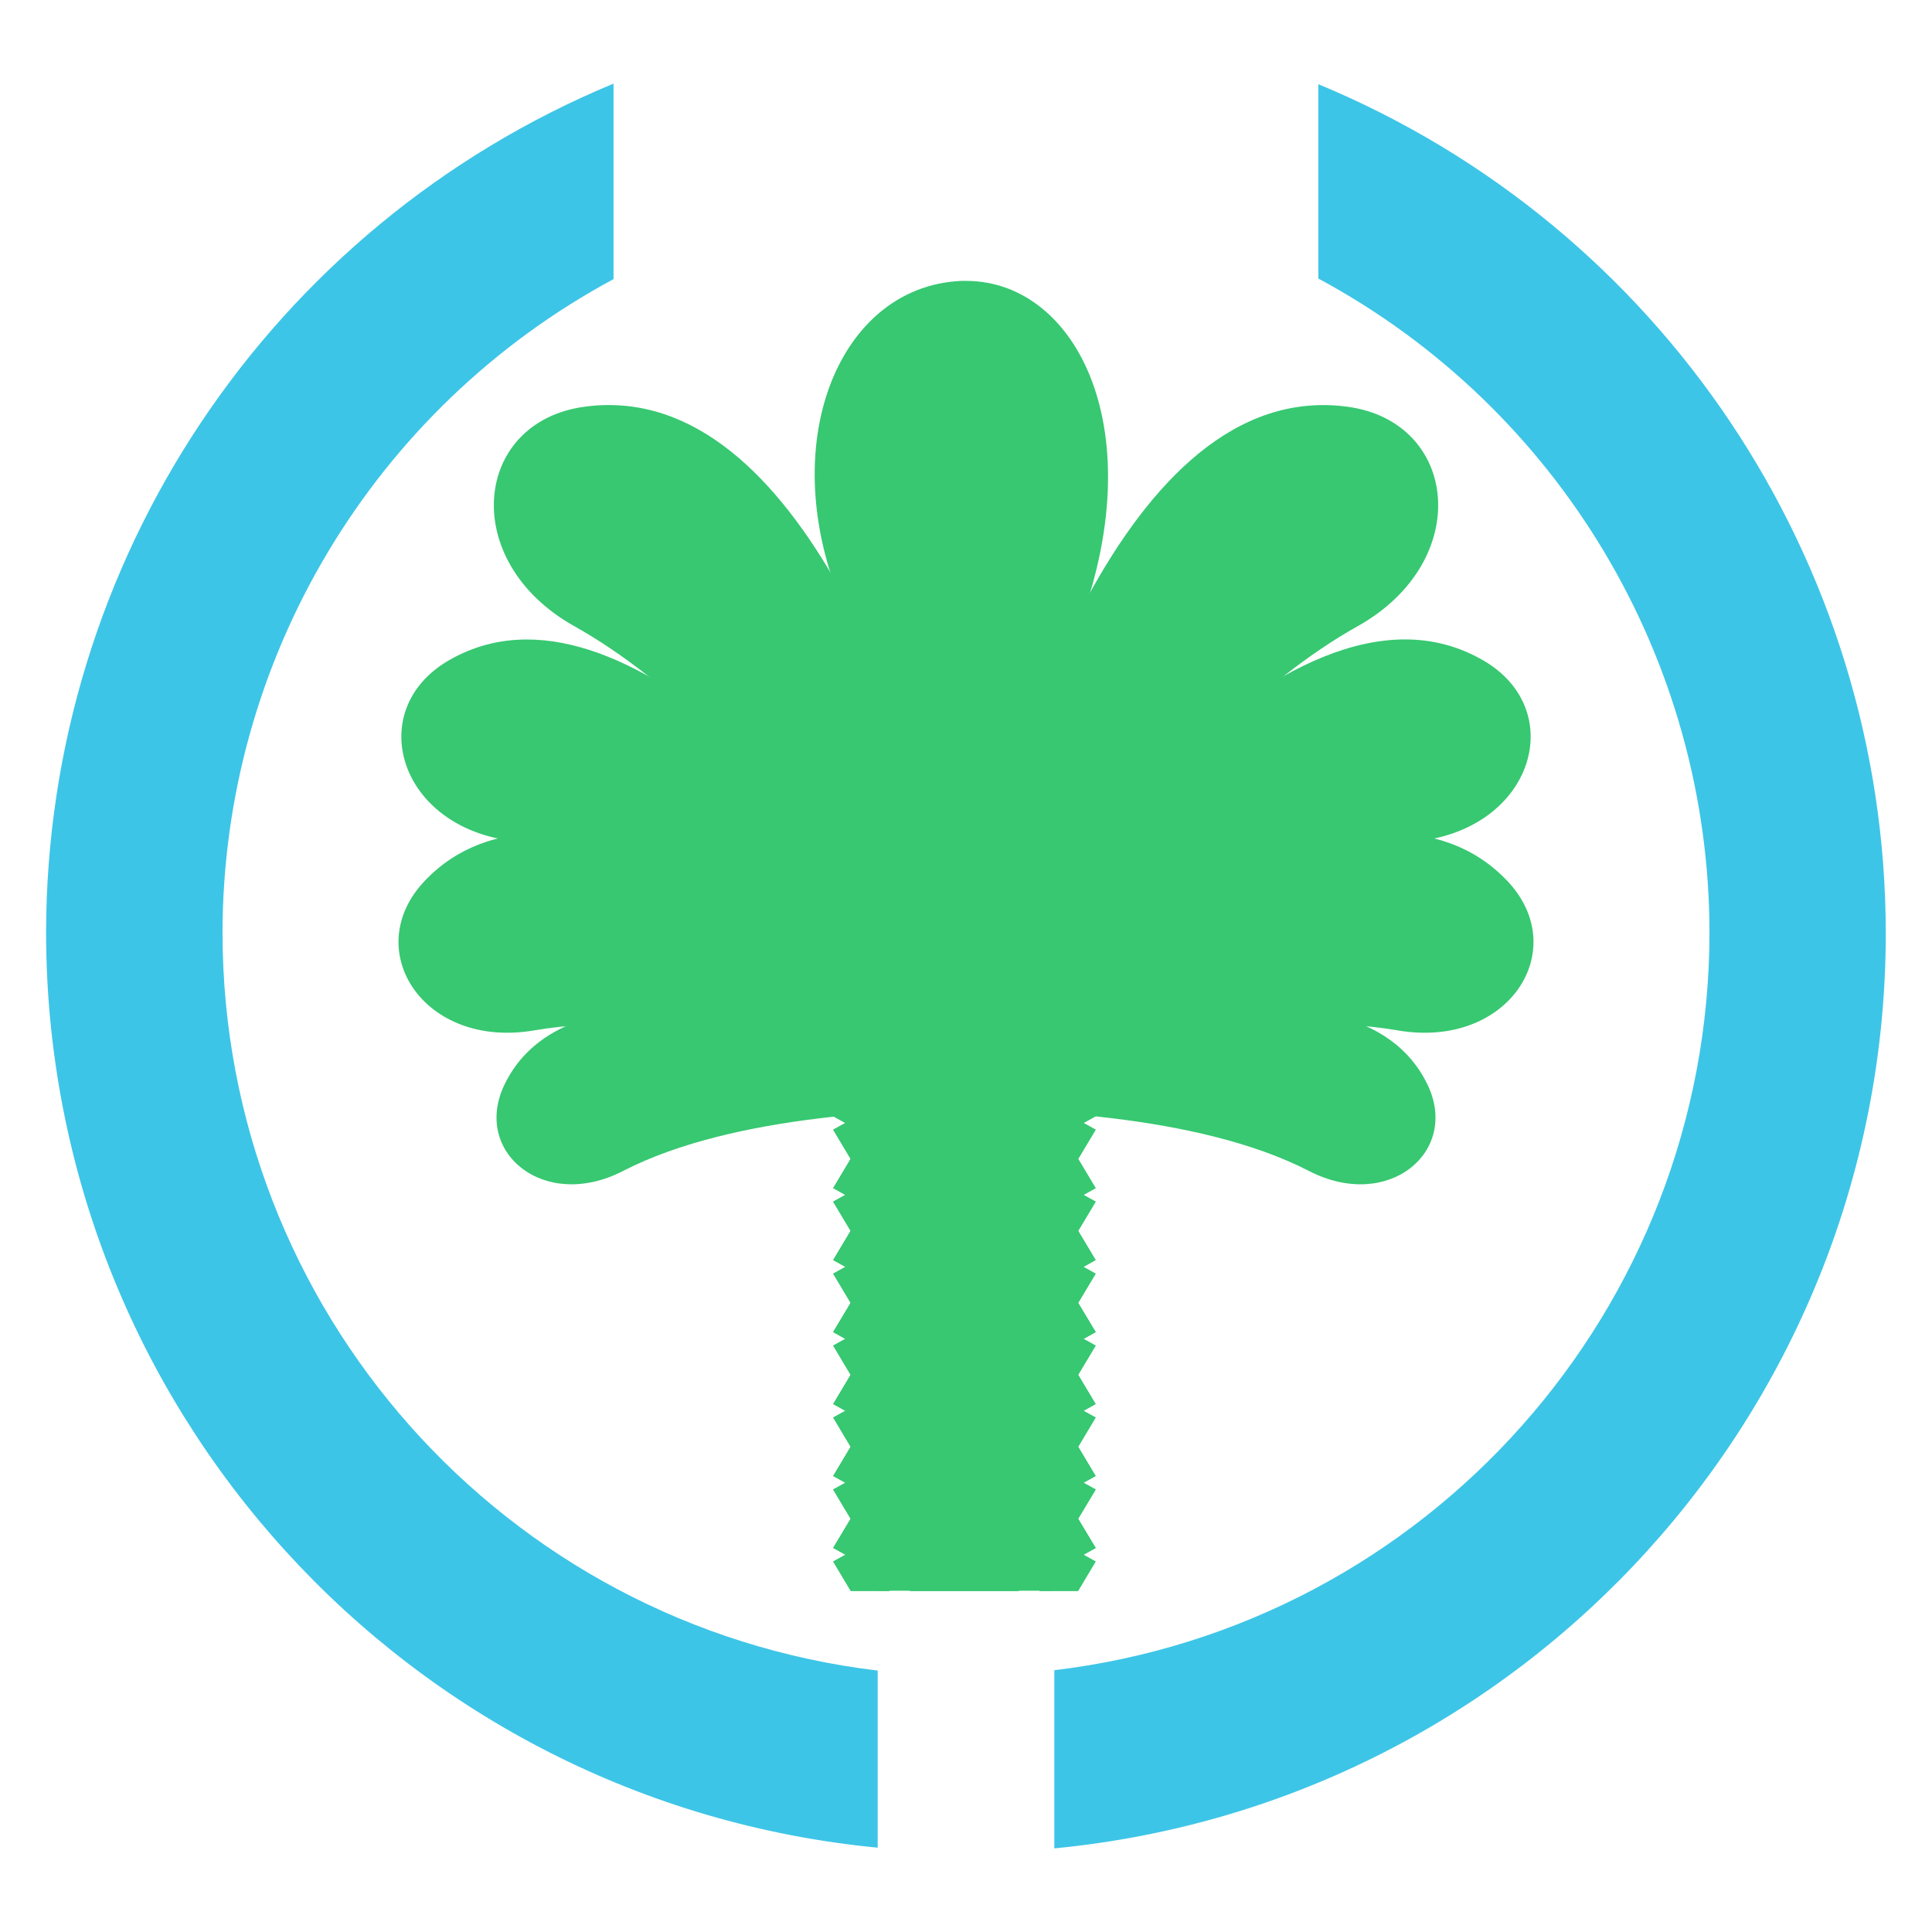 
<svg xmlns="http://www.w3.org/2000/svg" xmlns:xlink="http://www.w3.org/1999/xlink" width="64px" height="64px" viewBox="0 0 64 64" version="1.1">
<defs>
<clipPath id="clip1">
  <path d="M 29 35.375 L 35 35.375 L 35 52.75 L 29 52.75 Z M 29 35.375 "/>
</clipPath>
<clipPath id="clip2">
  <path d="M 27.152 35.434 L 36.586 35.434 L 36.586 52.691 C 36.586 52.691 36.586 52.695 36.586 52.695 L 27.152 52.695 C 27.152 52.695 27.148 52.691 27.148 52.691 L 27.148 35.434 C 27.148 35.434 27.152 35.434 27.152 35.434 Z M 27.152 35.434 "/>
</clipPath>
<clipPath id="clip3">
  <path d="M 27.5 52.125 L 36.375 52.125 L 36.375 52.75 L 27.5 52.75 Z M 27.5 52.125 "/>
</clipPath>
<clipPath id="clip4">
  <path d="M 27.152 35.434 L 36.586 35.434 L 36.586 52.691 C 36.586 52.691 36.586 52.695 36.586 52.695 L 27.152 52.695 C 27.152 52.695 27.148 52.691 27.148 52.691 L 27.148 35.434 C 27.148 35.434 27.152 35.434 27.152 35.434 Z M 27.152 35.434 "/>
</clipPath>
<clipPath id="clip5">
  <path d="M 26.785 35.27 L 36.98 35.27 C 36.984 35.27 36.984 35.277 36.984 35.289 L 36.984 87.164 C 36.984 87.176 36.984 87.184 36.98 87.184 L 26.785 87.184 C 26.785 87.184 26.785 87.176 26.785 87.164 L 26.785 35.289 C 26.785 35.277 26.785 35.27 26.785 35.27 Z M 26.785 35.27 "/>
</clipPath>
<clipPath id="clip6">
  <path d="M 27.5 45 L 36.375 45 L 36.375 50.875 L 27.5 50.875 Z M 27.5 45 "/>
</clipPath>
<clipPath id="clip7">
  <path d="M 27.152 35.434 L 36.586 35.434 L 36.586 52.691 C 36.586 52.691 36.586 52.695 36.586 52.695 L 27.152 52.695 C 27.152 52.695 27.148 52.691 27.148 52.691 L 27.148 35.434 C 27.148 35.434 27.152 35.434 27.152 35.434 Z M 27.152 35.434 "/>
</clipPath>
<clipPath id="clip8">
  <path d="M 26.785 35.27 L 36.98 35.27 C 36.984 35.27 36.984 35.277 36.984 35.289 L 36.984 87.164 C 36.984 87.176 36.984 87.184 36.98 87.184 L 26.785 87.184 C 26.785 87.184 26.785 87.176 26.785 87.164 L 26.785 35.289 C 26.785 35.277 26.785 35.27 26.785 35.27 Z M 26.785 35.27 "/>
</clipPath>
<clipPath id="clip9">
  <path d="M 27.5 49.75 L 36.375 49.75 L 36.375 52.75 L 27.5 52.75 Z M 27.5 49.75 "/>
</clipPath>
<clipPath id="clip10">
  <path d="M 27.152 35.434 L 36.586 35.434 L 36.586 52.691 C 36.586 52.691 36.586 52.695 36.586 52.695 L 27.152 52.695 C 27.152 52.695 27.148 52.691 27.148 52.691 L 27.148 35.434 C 27.148 35.434 27.152 35.434 27.152 35.434 Z M 27.152 35.434 "/>
</clipPath>
<clipPath id="clip11">
  <path d="M 26.785 35.27 L 36.98 35.27 C 36.984 35.27 36.984 35.277 36.984 35.289 L 36.984 87.164 C 36.984 87.176 36.984 87.184 36.98 87.184 L 26.785 87.184 C 26.785 87.184 26.785 87.176 26.785 87.164 L 26.785 35.289 C 26.785 35.277 26.785 35.27 26.785 35.27 Z M 26.785 35.27 "/>
</clipPath>
<clipPath id="clip12">
  <path d="M 27.5 37.75 L 36.375 37.75 L 36.375 43.75 L 27.5 43.75 Z M 27.5 37.75 "/>
</clipPath>
<clipPath id="clip13">
  <path d="M 27.152 35.434 L 36.586 35.434 L 36.586 52.691 C 36.586 52.691 36.586 52.695 36.586 52.695 L 27.152 52.695 C 27.152 52.695 27.148 52.691 27.148 52.691 L 27.148 35.434 C 27.148 35.434 27.152 35.434 27.152 35.434 Z M 27.152 35.434 "/>
</clipPath>
<clipPath id="clip14">
  <path d="M 26.785 35.27 L 36.98 35.27 C 36.984 35.27 36.984 35.277 36.984 35.289 L 36.984 87.164 C 36.984 87.176 36.984 87.184 36.98 87.184 L 26.785 87.184 C 26.785 87.184 26.785 87.176 26.785 87.164 L 26.785 35.289 C 26.785 35.277 26.785 35.27 26.785 35.27 Z M 26.785 35.27 "/>
</clipPath>
<clipPath id="clip15">
  <path d="M 27.5 40.125 L 36.375 40.125 L 36.375 46.125 L 27.5 46.125 Z M 27.5 40.125 "/>
</clipPath>
<clipPath id="clip16">
  <path d="M 27.152 35.434 L 36.586 35.434 L 36.586 52.691 C 36.586 52.691 36.586 52.695 36.586 52.695 L 27.152 52.695 C 27.152 52.695 27.148 52.691 27.148 52.691 L 27.148 35.434 C 27.148 35.434 27.152 35.434 27.152 35.434 Z M 27.152 35.434 "/>
</clipPath>
<clipPath id="clip17">
  <path d="M 26.785 35.27 L 36.98 35.27 C 36.984 35.27 36.984 35.277 36.984 35.289 L 36.984 87.164 C 36.984 87.176 36.984 87.184 36.98 87.184 L 26.785 87.184 C 26.785 87.184 26.785 87.176 26.785 87.164 L 26.785 35.289 C 26.785 35.277 26.785 35.27 26.785 35.27 Z M 26.785 35.27 "/>
</clipPath>
<clipPath id="clip18">
  <path d="M 27.5 47.375 L 36.375 47.375 L 36.375 52.75 L 27.5 52.75 Z M 27.5 47.375 "/>
</clipPath>
<clipPath id="clip19">
  <path d="M 27.152 35.434 L 36.586 35.434 L 36.586 52.691 C 36.586 52.691 36.586 52.695 36.586 52.695 L 27.152 52.695 C 27.152 52.695 27.148 52.691 27.148 52.691 L 27.148 35.434 C 27.148 35.434 27.152 35.434 27.152 35.434 Z M 27.152 35.434 "/>
</clipPath>
<clipPath id="clip20">
  <path d="M 26.785 35.27 L 36.98 35.27 C 36.984 35.27 36.984 35.277 36.984 35.289 L 36.984 87.164 C 36.984 87.176 36.984 87.184 36.98 87.184 L 26.785 87.184 C 26.785 87.184 26.785 87.176 26.785 87.164 L 26.785 35.289 C 26.785 35.277 26.785 35.27 26.785 35.27 Z M 26.785 35.27 "/>
</clipPath>
<clipPath id="clip21">
  <path d="M 27.5 35.375 L 36.375 35.375 L 36.375 41.375 L 27.5 41.375 Z M 27.5 35.375 "/>
</clipPath>
<clipPath id="clip22">
  <path d="M 27.152 35.434 L 36.586 35.434 L 36.586 52.691 C 36.586 52.691 36.586 52.695 36.586 52.695 L 27.152 52.695 C 27.152 52.695 27.148 52.691 27.148 52.691 L 27.148 35.434 C 27.148 35.434 27.152 35.434 27.152 35.434 Z M 27.152 35.434 "/>
</clipPath>
<clipPath id="clip23">
  <path d="M 26.785 35.27 L 36.98 35.27 C 36.984 35.27 36.984 35.277 36.984 35.289 L 36.984 87.164 C 36.984 87.176 36.984 87.184 36.98 87.184 L 26.785 87.184 C 26.785 87.184 26.785 87.176 26.785 87.164 L 26.785 35.289 C 26.785 35.277 26.785 35.27 26.785 35.27 Z M 26.785 35.27 "/>
</clipPath>
<clipPath id="clip24">
  <path d="M 27.5 42.625 L 36.375 42.625 L 36.375 48.5 L 27.5 48.5 Z M 27.5 42.625 "/>
</clipPath>
<clipPath id="clip25">
  <path d="M 27.152 35.434 L 36.586 35.434 L 36.586 52.691 C 36.586 52.691 36.586 52.695 36.586 52.695 L 27.152 52.695 C 27.152 52.695 27.148 52.691 27.148 52.691 L 27.148 35.434 C 27.148 35.434 27.152 35.434 27.152 35.434 Z M 27.152 35.434 "/>
</clipPath>
<clipPath id="clip26">
  <path d="M 26.785 35.27 L 36.98 35.27 C 36.984 35.27 36.984 35.277 36.984 35.289 L 36.984 87.164 C 36.984 87.176 36.984 87.184 36.98 87.184 L 26.785 87.184 C 26.785 87.184 26.785 87.176 26.785 87.164 L 26.785 35.289 C 26.785 35.277 26.785 35.27 26.785 35.27 Z M 26.785 35.27 "/>
</clipPath>
<clipPath id="clip27">
  <path d="M 27.5 35.375 L 36.375 35.375 L 36.375 39 L 27.5 39 Z M 27.5 35.375 "/>
</clipPath>
<clipPath id="clip28">
  <path d="M 27.152 35.434 L 36.586 35.434 L 36.586 52.691 C 36.586 52.691 36.586 52.695 36.586 52.695 L 27.152 52.695 C 27.152 52.695 27.148 52.691 27.148 52.691 L 27.148 35.434 C 27.148 35.434 27.152 35.434 27.152 35.434 Z M 27.152 35.434 "/>
</clipPath>
<clipPath id="clip29">
  <path d="M 26.785 35.27 L 36.98 35.27 C 36.984 35.27 36.984 35.277 36.984 35.289 L 36.984 87.164 C 36.984 87.176 36.984 87.184 36.98 87.184 L 26.785 87.184 C 26.785 87.184 26.785 87.176 26.785 87.164 L 26.785 35.289 C 26.785 35.277 26.785 35.27 26.785 35.27 Z M 26.785 35.27 "/>
</clipPath>
<clipPath id="clip30">
  <path d="M 27.5 52.125 L 36.375 52.125 L 36.375 52.75 L 27.5 52.75 Z M 27.5 52.125 "/>
</clipPath>
<clipPath id="clip31">
  <path d="M 27.152 35.434 L 36.586 35.434 L 36.586 52.691 C 36.586 52.691 36.586 52.695 36.586 52.695 L 27.152 52.695 C 27.152 52.695 27.148 52.691 27.148 52.691 L 27.148 35.434 C 27.148 35.434 27.152 35.434 27.152 35.434 Z M 27.152 35.434 "/>
</clipPath>
<clipPath id="clip32">
  <path d="M 26.785 35.27 L 36.98 35.27 C 36.984 35.27 36.984 35.277 36.984 35.289 L 36.984 87.164 C 36.984 87.176 36.984 87.184 36.98 87.184 L 26.785 87.184 C 26.785 87.184 26.785 87.176 26.785 87.164 L 26.785 35.289 C 26.785 35.277 26.785 35.27 26.785 35.27 Z M 26.785 35.27 "/>
</clipPath>
<clipPath id="clip33">
  <path d="M 27.5 45 L 36.375 45 L 36.375 50.875 L 27.5 50.875 Z M 27.5 45 "/>
</clipPath>
<clipPath id="clip34">
  <path d="M 27.152 35.434 L 36.586 35.434 L 36.586 52.691 C 36.586 52.691 36.586 52.695 36.586 52.695 L 27.152 52.695 C 27.152 52.695 27.148 52.691 27.148 52.691 L 27.148 35.434 C 27.148 35.434 27.152 35.434 27.152 35.434 Z M 27.152 35.434 "/>
</clipPath>
<clipPath id="clip35">
  <path d="M 26.785 35.27 L 36.98 35.27 C 36.984 35.27 36.984 35.277 36.984 35.289 L 36.984 87.164 C 36.984 87.176 36.984 87.184 36.98 87.184 L 26.785 87.184 C 26.785 87.184 26.785 87.176 26.785 87.164 L 26.785 35.289 C 26.785 35.277 26.785 35.27 26.785 35.27 Z M 26.785 35.27 "/>
</clipPath>
<clipPath id="clip36">
  <path d="M 27.5 49.75 L 36.375 49.75 L 36.375 52.75 L 27.5 52.75 Z M 27.5 49.75 "/>
</clipPath>
<clipPath id="clip37">
  <path d="M 27.152 35.434 L 36.586 35.434 L 36.586 52.691 C 36.586 52.691 36.586 52.695 36.586 52.695 L 27.152 52.695 C 27.152 52.695 27.148 52.691 27.148 52.691 L 27.148 35.434 C 27.148 35.434 27.152 35.434 27.152 35.434 Z M 27.152 35.434 "/>
</clipPath>
<clipPath id="clip38">
  <path d="M 26.785 35.27 L 36.98 35.27 C 36.984 35.27 36.984 35.277 36.984 35.289 L 36.984 87.164 C 36.984 87.176 36.984 87.184 36.98 87.184 L 26.785 87.184 C 26.785 87.184 26.785 87.176 26.785 87.164 L 26.785 35.289 C 26.785 35.277 26.785 35.27 26.785 35.27 Z M 26.785 35.27 "/>
</clipPath>
<clipPath id="clip39">
  <path d="M 27.5 37.75 L 36.375 37.75 L 36.375 43.75 L 27.5 43.75 Z M 27.5 37.75 "/>
</clipPath>
<clipPath id="clip40">
  <path d="M 27.152 35.434 L 36.586 35.434 L 36.586 52.691 C 36.586 52.691 36.586 52.695 36.586 52.695 L 27.152 52.695 C 27.152 52.695 27.148 52.691 27.148 52.691 L 27.148 35.434 C 27.148 35.434 27.152 35.434 27.152 35.434 Z M 27.152 35.434 "/>
</clipPath>
<clipPath id="clip41">
  <path d="M 26.785 35.27 L 36.98 35.27 C 36.984 35.27 36.984 35.277 36.984 35.289 L 36.984 87.164 C 36.984 87.176 36.984 87.184 36.98 87.184 L 26.785 87.184 C 26.785 87.184 26.785 87.176 26.785 87.164 L 26.785 35.289 C 26.785 35.277 26.785 35.27 26.785 35.27 Z M 26.785 35.27 "/>
</clipPath>
<clipPath id="clip42">
  <path d="M 27.5 40.125 L 36.375 40.125 L 36.375 46.125 L 27.5 46.125 Z M 27.5 40.125 "/>
</clipPath>
<clipPath id="clip43">
  <path d="M 27.152 35.434 L 36.586 35.434 L 36.586 52.691 C 36.586 52.691 36.586 52.695 36.586 52.695 L 27.152 52.695 C 27.152 52.695 27.148 52.691 27.148 52.691 L 27.148 35.434 C 27.148 35.434 27.152 35.434 27.152 35.434 Z M 27.152 35.434 "/>
</clipPath>
<clipPath id="clip44">
  <path d="M 26.785 35.27 L 36.98 35.27 C 36.984 35.27 36.984 35.277 36.984 35.289 L 36.984 87.164 C 36.984 87.176 36.984 87.184 36.98 87.184 L 26.785 87.184 C 26.785 87.184 26.785 87.176 26.785 87.164 L 26.785 35.289 C 26.785 35.277 26.785 35.27 26.785 35.27 Z M 26.785 35.27 "/>
</clipPath>
<clipPath id="clip45">
  <path d="M 27.5 47.375 L 36.375 47.375 L 36.375 52.75 L 27.5 52.75 Z M 27.5 47.375 "/>
</clipPath>
<clipPath id="clip46">
  <path d="M 27.152 35.434 L 36.586 35.434 L 36.586 52.691 C 36.586 52.691 36.586 52.695 36.586 52.695 L 27.152 52.695 C 27.152 52.695 27.148 52.691 27.148 52.691 L 27.148 35.434 C 27.148 35.434 27.152 35.434 27.152 35.434 Z M 27.152 35.434 "/>
</clipPath>
<clipPath id="clip47">
  <path d="M 26.785 35.27 L 36.98 35.27 C 36.984 35.27 36.984 35.277 36.984 35.289 L 36.984 87.164 C 36.984 87.176 36.984 87.184 36.98 87.184 L 26.785 87.184 C 26.785 87.184 26.785 87.176 26.785 87.164 L 26.785 35.289 C 26.785 35.277 26.785 35.27 26.785 35.27 Z M 26.785 35.27 "/>
</clipPath>
<clipPath id="clip48">
  <path d="M 27.5 35.375 L 36.375 35.375 L 36.375 41.375 L 27.5 41.375 Z M 27.5 35.375 "/>
</clipPath>
<clipPath id="clip49">
  <path d="M 27.152 35.434 L 36.586 35.434 L 36.586 52.691 C 36.586 52.691 36.586 52.695 36.586 52.695 L 27.152 52.695 C 27.152 52.695 27.148 52.691 27.148 52.691 L 27.148 35.434 C 27.148 35.434 27.152 35.434 27.152 35.434 Z M 27.152 35.434 "/>
</clipPath>
<clipPath id="clip50">
  <path d="M 26.785 35.27 L 36.98 35.27 C 36.984 35.27 36.984 35.277 36.984 35.289 L 36.984 87.164 C 36.984 87.176 36.984 87.184 36.98 87.184 L 26.785 87.184 C 26.785 87.184 26.785 87.176 26.785 87.164 L 26.785 35.289 C 26.785 35.277 26.785 35.27 26.785 35.27 Z M 26.785 35.27 "/>
</clipPath>
<clipPath id="clip51">
  <path d="M 27.5 42.625 L 36.375 42.625 L 36.375 48.5 L 27.5 48.5 Z M 27.5 42.625 "/>
</clipPath>
<clipPath id="clip52">
  <path d="M 27.152 35.434 L 36.586 35.434 L 36.586 52.691 C 36.586 52.691 36.586 52.695 36.586 52.695 L 27.152 52.695 C 27.152 52.695 27.148 52.691 27.148 52.691 L 27.148 35.434 C 27.148 35.434 27.152 35.434 27.152 35.434 Z M 27.152 35.434 "/>
</clipPath>
<clipPath id="clip53">
  <path d="M 26.785 35.27 L 36.98 35.27 C 36.984 35.27 36.984 35.277 36.984 35.289 L 36.984 87.164 C 36.984 87.176 36.984 87.184 36.98 87.184 L 26.785 87.184 C 26.785 87.184 26.785 87.176 26.785 87.164 L 26.785 35.289 C 26.785 35.277 26.785 35.27 26.785 35.27 Z M 26.785 35.27 "/>
</clipPath>
<clipPath id="clip54">
  <path d="M 27.5 35.375 L 36.375 35.375 L 36.375 39 L 27.5 39 Z M 27.5 35.375 "/>
</clipPath>
<clipPath id="clip55">
  <path d="M 27.152 35.434 L 36.586 35.434 L 36.586 52.691 C 36.586 52.691 36.586 52.695 36.586 52.695 L 27.152 52.695 C 27.152 52.695 27.148 52.691 27.148 52.691 L 27.148 35.434 C 27.148 35.434 27.152 35.434 27.152 35.434 Z M 27.152 35.434 "/>
</clipPath>
<clipPath id="clip56">
  <path d="M 26.785 35.27 L 36.98 35.27 C 36.984 35.27 36.984 35.277 36.984 35.289 L 36.984 87.164 C 36.984 87.176 36.984 87.184 36.98 87.184 L 26.785 87.184 C 26.785 87.184 26.785 87.176 26.785 87.164 L 26.785 35.289 C 26.785 35.277 26.785 35.27 26.785 35.27 Z M 26.785 35.27 "/>
</clipPath>
<clipPath id="clip57">
  <path d="M 27.5 52.125 L 36.375 52.125 L 36.375 52.75 L 27.5 52.75 Z M 27.5 52.125 "/>
</clipPath>
<clipPath id="clip58">
  <path d="M 27.152 35.434 L 36.586 35.434 L 36.586 52.691 C 36.586 52.691 36.586 52.695 36.586 52.695 L 27.152 52.695 C 27.152 52.695 27.148 52.691 27.148 52.691 L 27.148 35.434 C 27.148 35.434 27.152 35.434 27.152 35.434 Z M 27.152 35.434 "/>
</clipPath>
<clipPath id="clip59">
  <path d="M 26.785 35.27 L 36.98 35.27 C 36.984 35.27 36.984 35.277 36.984 35.289 L 36.984 87.164 C 36.984 87.176 36.984 87.184 36.98 87.184 L 26.785 87.184 C 26.785 87.184 26.785 87.176 26.785 87.164 L 26.785 35.289 C 26.785 35.277 26.785 35.27 26.785 35.27 Z M 26.785 35.27 "/>
</clipPath>
<clipPath id="clip60">
  <path d="M 27.5 45 L 36.375 45 L 36.375 50.875 L 27.5 50.875 Z M 27.5 45 "/>
</clipPath>
<clipPath id="clip61">
  <path d="M 27.152 35.434 L 36.586 35.434 L 36.586 52.691 C 36.586 52.691 36.586 52.695 36.586 52.695 L 27.152 52.695 C 27.152 52.695 27.148 52.691 27.148 52.691 L 27.148 35.434 C 27.148 35.434 27.152 35.434 27.152 35.434 Z M 27.152 35.434 "/>
</clipPath>
<clipPath id="clip62">
  <path d="M 26.785 35.27 L 36.98 35.27 C 36.984 35.27 36.984 35.277 36.984 35.289 L 36.984 87.164 C 36.984 87.176 36.984 87.184 36.98 87.184 L 26.785 87.184 C 26.785 87.184 26.785 87.176 26.785 87.164 L 26.785 35.289 C 26.785 35.277 26.785 35.27 26.785 35.27 Z M 26.785 35.27 "/>
</clipPath>
<clipPath id="clip63">
  <path d="M 27.5 49.75 L 36.375 49.75 L 36.375 52.75 L 27.5 52.75 Z M 27.5 49.75 "/>
</clipPath>
<clipPath id="clip64">
  <path d="M 27.152 35.434 L 36.586 35.434 L 36.586 52.691 C 36.586 52.691 36.586 52.695 36.586 52.695 L 27.152 52.695 C 27.152 52.695 27.148 52.691 27.148 52.691 L 27.148 35.434 C 27.148 35.434 27.152 35.434 27.152 35.434 Z M 27.152 35.434 "/>
</clipPath>
<clipPath id="clip65">
  <path d="M 26.785 35.27 L 36.98 35.27 C 36.984 35.27 36.984 35.277 36.984 35.289 L 36.984 87.164 C 36.984 87.176 36.984 87.184 36.98 87.184 L 26.785 87.184 C 26.785 87.184 26.785 87.176 26.785 87.164 L 26.785 35.289 C 26.785 35.277 26.785 35.27 26.785 35.27 Z M 26.785 35.27 "/>
</clipPath>
<clipPath id="clip66">
  <path d="M 27.5 37.75 L 36.375 37.75 L 36.375 43.75 L 27.5 43.75 Z M 27.5 37.75 "/>
</clipPath>
<clipPath id="clip67">
  <path d="M 27.152 35.434 L 36.586 35.434 L 36.586 52.691 C 36.586 52.691 36.586 52.695 36.586 52.695 L 27.152 52.695 C 27.152 52.695 27.148 52.691 27.148 52.691 L 27.148 35.434 C 27.148 35.434 27.152 35.434 27.152 35.434 Z M 27.152 35.434 "/>
</clipPath>
<clipPath id="clip68">
  <path d="M 26.785 35.27 L 36.98 35.27 C 36.984 35.27 36.984 35.277 36.984 35.289 L 36.984 87.164 C 36.984 87.176 36.984 87.184 36.98 87.184 L 26.785 87.184 C 26.785 87.184 26.785 87.176 26.785 87.164 L 26.785 35.289 C 26.785 35.277 26.785 35.27 26.785 35.27 Z M 26.785 35.27 "/>
</clipPath>
<clipPath id="clip69">
  <path d="M 27.5 40.125 L 36.375 40.125 L 36.375 46.125 L 27.5 46.125 Z M 27.5 40.125 "/>
</clipPath>
<clipPath id="clip70">
  <path d="M 27.152 35.434 L 36.586 35.434 L 36.586 52.691 C 36.586 52.691 36.586 52.695 36.586 52.695 L 27.152 52.695 C 27.152 52.695 27.148 52.691 27.148 52.691 L 27.148 35.434 C 27.148 35.434 27.152 35.434 27.152 35.434 Z M 27.152 35.434 "/>
</clipPath>
<clipPath id="clip71">
  <path d="M 26.785 35.27 L 36.98 35.27 C 36.984 35.27 36.984 35.277 36.984 35.289 L 36.984 87.164 C 36.984 87.176 36.984 87.184 36.98 87.184 L 26.785 87.184 C 26.785 87.184 26.785 87.176 26.785 87.164 L 26.785 35.289 C 26.785 35.277 26.785 35.27 26.785 35.27 Z M 26.785 35.27 "/>
</clipPath>
<clipPath id="clip72">
  <path d="M 27.5 47.375 L 36.375 47.375 L 36.375 52.75 L 27.5 52.75 Z M 27.5 47.375 "/>
</clipPath>
<clipPath id="clip73">
  <path d="M 27.152 35.434 L 36.586 35.434 L 36.586 52.691 C 36.586 52.691 36.586 52.695 36.586 52.695 L 27.152 52.695 C 27.152 52.695 27.148 52.691 27.148 52.691 L 27.148 35.434 C 27.148 35.434 27.152 35.434 27.152 35.434 Z M 27.152 35.434 "/>
</clipPath>
<clipPath id="clip74">
  <path d="M 26.785 35.27 L 36.98 35.27 C 36.984 35.27 36.984 35.277 36.984 35.289 L 36.984 87.164 C 36.984 87.176 36.984 87.184 36.98 87.184 L 26.785 87.184 C 26.785 87.184 26.785 87.176 26.785 87.164 L 26.785 35.289 C 26.785 35.277 26.785 35.27 26.785 35.27 Z M 26.785 35.27 "/>
</clipPath>
<clipPath id="clip75">
  <path d="M 27.5 35.375 L 36.375 35.375 L 36.375 41.375 L 27.5 41.375 Z M 27.5 35.375 "/>
</clipPath>
<clipPath id="clip76">
  <path d="M 27.152 35.434 L 36.586 35.434 L 36.586 52.691 C 36.586 52.691 36.586 52.695 36.586 52.695 L 27.152 52.695 C 27.152 52.695 27.148 52.691 27.148 52.691 L 27.148 35.434 C 27.148 35.434 27.152 35.434 27.152 35.434 Z M 27.152 35.434 "/>
</clipPath>
<clipPath id="clip77">
  <path d="M 26.785 35.27 L 36.98 35.27 C 36.984 35.27 36.984 35.277 36.984 35.289 L 36.984 87.164 C 36.984 87.176 36.984 87.184 36.98 87.184 L 26.785 87.184 C 26.785 87.184 26.785 87.176 26.785 87.164 L 26.785 35.289 C 26.785 35.277 26.785 35.27 26.785 35.27 Z M 26.785 35.27 "/>
</clipPath>
<clipPath id="clip78">
  <path d="M 27.5 42.625 L 36.375 42.625 L 36.375 48.5 L 27.5 48.5 Z M 27.5 42.625 "/>
</clipPath>
<clipPath id="clip79">
  <path d="M 27.152 35.434 L 36.586 35.434 L 36.586 52.691 C 36.586 52.691 36.586 52.695 36.586 52.695 L 27.152 52.695 C 27.152 52.695 27.148 52.691 27.148 52.691 L 27.148 35.434 C 27.148 35.434 27.152 35.434 27.152 35.434 Z M 27.152 35.434 "/>
</clipPath>
<clipPath id="clip80">
  <path d="M 26.785 35.27 L 36.98 35.27 C 36.984 35.27 36.984 35.277 36.984 35.289 L 36.984 87.164 C 36.984 87.176 36.984 87.184 36.98 87.184 L 26.785 87.184 C 26.785 87.184 26.785 87.176 26.785 87.164 L 26.785 35.289 C 26.785 35.277 26.785 35.27 26.785 35.27 Z M 26.785 35.27 "/>
</clipPath>
<clipPath id="clip81">
  <path d="M 27.5 35.375 L 36.375 35.375 L 36.375 39 L 27.5 39 Z M 27.5 35.375 "/>
</clipPath>
<clipPath id="clip82">
  <path d="M 27.152 35.434 L 36.586 35.434 L 36.586 52.691 C 36.586 52.691 36.586 52.695 36.586 52.695 L 27.152 52.695 C 27.152 52.695 27.148 52.691 27.148 52.691 L 27.148 35.434 C 27.148 35.434 27.152 35.434 27.152 35.434 Z M 27.152 35.434 "/>
</clipPath>
<clipPath id="clip83">
  <path d="M 26.785 35.27 L 36.98 35.27 C 36.984 35.27 36.984 35.277 36.984 35.289 L 36.984 87.164 C 36.984 87.176 36.984 87.184 36.98 87.184 L 26.785 87.184 C 26.785 87.184 26.785 87.176 26.785 87.164 L 26.785 35.289 C 26.785 35.277 26.785 35.27 26.785 35.27 Z M 26.785 35.27 "/>
</clipPath>
<clipPath id="clip84">
  <path d="M 27.5 52.125 L 36.375 52.125 L 36.375 52.75 L 27.5 52.75 Z M 27.5 52.125 "/>
</clipPath>
<clipPath id="clip85">
  <path d="M 27.152 35.434 L 36.586 35.434 L 36.586 52.691 C 36.586 52.691 36.586 52.695 36.586 52.695 L 27.152 52.695 C 27.152 52.695 27.148 52.691 27.148 52.691 L 27.148 35.434 C 27.148 35.434 27.152 35.434 27.152 35.434 Z M 27.152 35.434 "/>
</clipPath>
<clipPath id="clip86">
  <path d="M 26.785 35.27 L 36.98 35.27 C 36.984 35.27 36.984 35.277 36.984 35.289 L 36.984 87.164 C 36.984 87.176 36.984 87.184 36.98 87.184 L 26.785 87.184 C 26.785 87.184 26.785 87.176 26.785 87.164 L 26.785 35.289 C 26.785 35.277 26.785 35.27 26.785 35.27 Z M 26.785 35.27 "/>
</clipPath>
<clipPath id="clip87">
  <path d="M 27.5 45 L 36.375 45 L 36.375 50.875 L 27.5 50.875 Z M 27.5 45 "/>
</clipPath>
<clipPath id="clip88">
  <path d="M 27.152 35.434 L 36.586 35.434 L 36.586 52.691 C 36.586 52.691 36.586 52.695 36.586 52.695 L 27.152 52.695 C 27.152 52.695 27.148 52.691 27.148 52.691 L 27.148 35.434 C 27.148 35.434 27.152 35.434 27.152 35.434 Z M 27.152 35.434 "/>
</clipPath>
<clipPath id="clip89">
  <path d="M 26.785 35.27 L 36.98 35.27 C 36.984 35.27 36.984 35.277 36.984 35.289 L 36.984 87.164 C 36.984 87.176 36.984 87.184 36.98 87.184 L 26.785 87.184 C 26.785 87.184 26.785 87.176 26.785 87.164 L 26.785 35.289 C 26.785 35.277 26.785 35.27 26.785 35.27 Z M 26.785 35.27 "/>
</clipPath>
<clipPath id="clip90">
  <path d="M 27.5 49.75 L 36.375 49.75 L 36.375 52.75 L 27.5 52.75 Z M 27.5 49.75 "/>
</clipPath>
<clipPath id="clip91">
  <path d="M 27.152 35.434 L 36.586 35.434 L 36.586 52.691 C 36.586 52.691 36.586 52.695 36.586 52.695 L 27.152 52.695 C 27.152 52.695 27.148 52.691 27.148 52.691 L 27.148 35.434 C 27.148 35.434 27.152 35.434 27.152 35.434 Z M 27.152 35.434 "/>
</clipPath>
<clipPath id="clip92">
  <path d="M 26.785 35.27 L 36.98 35.27 C 36.984 35.27 36.984 35.277 36.984 35.289 L 36.984 87.164 C 36.984 87.176 36.984 87.184 36.98 87.184 L 26.785 87.184 C 26.785 87.184 26.785 87.176 26.785 87.164 L 26.785 35.289 C 26.785 35.277 26.785 35.27 26.785 35.27 Z M 26.785 35.27 "/>
</clipPath>
<clipPath id="clip93">
  <path d="M 27.5 37.75 L 36.375 37.75 L 36.375 43.75 L 27.5 43.75 Z M 27.5 37.75 "/>
</clipPath>
<clipPath id="clip94">
  <path d="M 27.152 35.434 L 36.586 35.434 L 36.586 52.691 C 36.586 52.691 36.586 52.695 36.586 52.695 L 27.152 52.695 C 27.152 52.695 27.148 52.691 27.148 52.691 L 27.148 35.434 C 27.148 35.434 27.152 35.434 27.152 35.434 Z M 27.152 35.434 "/>
</clipPath>
<clipPath id="clip95">
  <path d="M 26.785 35.27 L 36.98 35.27 C 36.984 35.27 36.984 35.277 36.984 35.289 L 36.984 87.164 C 36.984 87.176 36.984 87.184 36.98 87.184 L 26.785 87.184 C 26.785 87.184 26.785 87.176 26.785 87.164 L 26.785 35.289 C 26.785 35.277 26.785 35.27 26.785 35.27 Z M 26.785 35.27 "/>
</clipPath>
<clipPath id="clip96">
  <path d="M 27.5 40.125 L 36.375 40.125 L 36.375 46.125 L 27.5 46.125 Z M 27.5 40.125 "/>
</clipPath>
<clipPath id="clip97">
  <path d="M 27.152 35.434 L 36.586 35.434 L 36.586 52.691 C 36.586 52.691 36.586 52.695 36.586 52.695 L 27.152 52.695 C 27.152 52.695 27.148 52.691 27.148 52.691 L 27.148 35.434 C 27.148 35.434 27.152 35.434 27.152 35.434 Z M 27.152 35.434 "/>
</clipPath>
<clipPath id="clip98">
  <path d="M 26.785 35.27 L 36.98 35.27 C 36.984 35.27 36.984 35.277 36.984 35.289 L 36.984 87.164 C 36.984 87.176 36.984 87.184 36.98 87.184 L 26.785 87.184 C 26.785 87.184 26.785 87.176 26.785 87.164 L 26.785 35.289 C 26.785 35.277 26.785 35.27 26.785 35.27 Z M 26.785 35.27 "/>
</clipPath>
<clipPath id="clip99">
  <path d="M 27.5 47.375 L 36.375 47.375 L 36.375 52.75 L 27.5 52.75 Z M 27.5 47.375 "/>
</clipPath>
<clipPath id="clip100">
  <path d="M 27.152 35.434 L 36.586 35.434 L 36.586 52.691 C 36.586 52.691 36.586 52.695 36.586 52.695 L 27.152 52.695 C 27.152 52.695 27.148 52.691 27.148 52.691 L 27.148 35.434 C 27.148 35.434 27.152 35.434 27.152 35.434 Z M 27.152 35.434 "/>
</clipPath>
<clipPath id="clip101">
  <path d="M 26.785 35.27 L 36.98 35.27 C 36.984 35.27 36.984 35.277 36.984 35.289 L 36.984 87.164 C 36.984 87.176 36.984 87.184 36.98 87.184 L 26.785 87.184 C 26.785 87.184 26.785 87.176 26.785 87.164 L 26.785 35.289 C 26.785 35.277 26.785 35.27 26.785 35.27 Z M 26.785 35.27 "/>
</clipPath>
<clipPath id="clip102">
  <path d="M 27.5 35.375 L 36.375 35.375 L 36.375 41.375 L 27.5 41.375 Z M 27.5 35.375 "/>
</clipPath>
<clipPath id="clip103">
  <path d="M 27.152 35.434 L 36.586 35.434 L 36.586 52.691 C 36.586 52.691 36.586 52.695 36.586 52.695 L 27.152 52.695 C 27.152 52.695 27.148 52.691 27.148 52.691 L 27.148 35.434 C 27.148 35.434 27.152 35.434 27.152 35.434 Z M 27.152 35.434 "/>
</clipPath>
<clipPath id="clip104">
  <path d="M 26.785 35.27 L 36.98 35.27 C 36.984 35.27 36.984 35.277 36.984 35.289 L 36.984 87.164 C 36.984 87.176 36.984 87.184 36.98 87.184 L 26.785 87.184 C 26.785 87.184 26.785 87.176 26.785 87.164 L 26.785 35.289 C 26.785 35.277 26.785 35.27 26.785 35.27 Z M 26.785 35.27 "/>
</clipPath>
<clipPath id="clip105">
  <path d="M 27.5 42.625 L 36.375 42.625 L 36.375 48.5 L 27.5 48.5 Z M 27.5 42.625 "/>
</clipPath>
<clipPath id="clip106">
  <path d="M 27.152 35.434 L 36.586 35.434 L 36.586 52.691 C 36.586 52.691 36.586 52.695 36.586 52.695 L 27.152 52.695 C 27.152 52.695 27.148 52.691 27.148 52.691 L 27.148 35.434 C 27.148 35.434 27.152 35.434 27.152 35.434 Z M 27.152 35.434 "/>
</clipPath>
<clipPath id="clip107">
  <path d="M 26.785 35.27 L 36.98 35.27 C 36.984 35.27 36.984 35.277 36.984 35.289 L 36.984 87.164 C 36.984 87.176 36.984 87.184 36.98 87.184 L 26.785 87.184 C 26.785 87.184 26.785 87.176 26.785 87.164 L 26.785 35.289 C 26.785 35.277 26.785 35.27 26.785 35.27 Z M 26.785 35.27 "/>
</clipPath>
<clipPath id="clip108">
  <path d="M 27.5 35.375 L 36.375 35.375 L 36.375 39 L 27.5 39 Z M 27.5 35.375 "/>
</clipPath>
<clipPath id="clip109">
  <path d="M 27.152 35.434 L 36.586 35.434 L 36.586 52.691 C 36.586 52.691 36.586 52.695 36.586 52.695 L 27.152 52.695 C 27.152 52.695 27.148 52.691 27.148 52.691 L 27.148 35.434 C 27.148 35.434 27.152 35.434 27.152 35.434 Z M 27.152 35.434 "/>
</clipPath>
<clipPath id="clip110">
  <path d="M 26.785 35.27 L 36.98 35.27 C 36.984 35.27 36.984 35.277 36.984 35.289 L 36.984 87.164 C 36.984 87.176 36.984 87.184 36.98 87.184 L 26.785 87.184 C 26.785 87.184 26.785 87.176 26.785 87.164 L 26.785 35.289 C 26.785 35.277 26.785 35.27 26.785 35.27 Z M 26.785 35.27 "/>
</clipPath>
</defs>
<g id="surface1">
<g clip-path="url(#clip1)" clip-rule="nonzero">
<g clip-path="url(#clip2)" clip-rule="nonzero">
<path style=" stroke:none;fill-rule:evenodd;fill:rgb(21.569%,78.431%,44.314%);fill-opacity:1;" d="M 29.086 34.828 L 34.879 34.828 C 34.883 34.828 34.887 34.832 34.887 34.836 L 34.887 86.5 C 34.887 86.504 34.883 86.508 34.879 86.508 L 29.086 86.508 C 29.082 86.508 29.078 86.504 29.078 86.5 L 29.078 34.836 C 29.078 34.832 29.082 34.828 29.086 34.828 Z M 29.086 34.828 "/>
</g>
</g>
<g clip-path="url(#clip3)" clip-rule="nonzero">
<g clip-path="url(#clip4)" clip-rule="nonzero">
<g clip-path="url(#clip5)" clip-rule="nonzero">
<path style=" stroke:none;fill-rule:evenodd;fill:rgb(21.569%,78.431%,44.314%);fill-opacity:1;" d="M 27.602 56.492 L 35.395 52.16 C 35.395 52.16 35.398 52.16 35.398 52.164 L 36.293 53.66 C 36.297 53.66 36.297 53.664 36.293 53.664 L 28.5 57.996 C 28.5 57.996 28.5 57.996 28.496 57.992 L 27.602 56.496 C 27.598 56.496 27.602 56.492 27.602 56.492 Z M 27.602 56.492 "/>
</g>
</g>
</g>
<g clip-path="url(#clip6)" clip-rule="nonzero">
<g clip-path="url(#clip7)" clip-rule="nonzero">
<g clip-path="url(#clip8)" clip-rule="nonzero">
<path style=" stroke:none;fill-rule:evenodd;fill:rgb(21.569%,78.431%,44.314%);fill-opacity:1;" d="M 27.602 49.34 L 35.395 45.012 C 35.395 45.008 35.398 45.012 35.398 45.012 L 36.293 46.508 C 36.297 46.508 36.297 46.512 36.293 46.512 L 28.5 50.844 C 28.5 50.844 28.5 50.844 28.496 50.84 L 27.602 49.348 C 27.598 49.344 27.602 49.344 27.602 49.34 Z M 27.602 49.34 "/>
</g>
</g>
</g>
<g clip-path="url(#clip9)" clip-rule="nonzero">
<g clip-path="url(#clip10)" clip-rule="nonzero">
<g clip-path="url(#clip11)" clip-rule="nonzero">
<path style=" stroke:none;fill-rule:evenodd;fill:rgb(21.569%,78.431%,44.314%);fill-opacity:1;" d="M 27.602 54.109 L 35.395 49.777 C 35.395 49.777 35.398 49.777 35.398 49.781 L 36.293 51.273 C 36.297 51.277 36.297 51.277 36.293 51.281 L 28.5 55.609 C 28.5 55.613 28.5 55.609 28.496 55.609 L 27.602 54.113 C 27.598 54.113 27.602 54.109 27.602 54.109 Z M 27.602 54.109 "/>
</g>
</g>
</g>
<g clip-path="url(#clip12)" clip-rule="nonzero">
<g clip-path="url(#clip13)" clip-rule="nonzero">
<g clip-path="url(#clip14)" clip-rule="nonzero">
<path style=" stroke:none;fill-rule:evenodd;fill:rgb(21.569%,78.431%,44.314%);fill-opacity:1;" d="M 27.602 42.191 L 35.395 37.859 C 35.395 37.859 35.398 37.859 35.398 37.859 L 36.293 39.355 C 36.297 39.355 36.297 39.359 36.293 39.359 L 28.5 43.691 C 28.5 43.691 28.5 43.691 28.496 43.691 L 27.602 42.195 C 27.598 42.191 27.602 42.191 27.602 42.191 Z M 27.602 42.191 "/>
</g>
</g>
</g>
<g clip-path="url(#clip15)" clip-rule="nonzero">
<g clip-path="url(#clip16)" clip-rule="nonzero">
<g clip-path="url(#clip17)" clip-rule="nonzero">
<path style=" stroke:none;fill-rule:evenodd;fill:rgb(21.569%,78.431%,44.314%);fill-opacity:1;" d="M 27.602 44.574 L 35.395 40.242 C 35.395 40.242 35.398 40.242 35.398 40.242 L 36.293 41.738 C 36.297 41.742 36.297 41.742 36.293 41.742 L 28.5 46.074 C 28.5 46.078 28.5 46.074 28.496 46.074 L 27.602 44.578 C 27.598 44.578 27.602 44.574 27.602 44.574 Z M 27.602 44.574 "/>
</g>
</g>
</g>
<g clip-path="url(#clip18)" clip-rule="nonzero">
<g clip-path="url(#clip19)" clip-rule="nonzero">
<g clip-path="url(#clip20)" clip-rule="nonzero">
<path style=" stroke:none;fill-rule:evenodd;fill:rgb(21.569%,78.431%,44.314%);fill-opacity:1;" d="M 27.602 51.727 L 35.395 47.395 C 35.395 47.395 35.398 47.395 35.398 47.395 L 36.293 48.891 C 36.297 48.895 36.297 48.895 36.293 48.895 L 28.5 53.227 C 28.5 53.227 28.5 53.227 28.496 53.227 L 27.602 51.73 C 27.598 51.727 27.602 51.727 27.602 51.727 Z M 27.602 51.727 "/>
</g>
</g>
</g>
<g clip-path="url(#clip21)" clip-rule="nonzero">
<g clip-path="url(#clip22)" clip-rule="nonzero">
<g clip-path="url(#clip23)" clip-rule="nonzero">
<path style=" stroke:none;fill-rule:evenodd;fill:rgb(21.569%,78.431%,44.314%);fill-opacity:1;" d="M 27.602 39.805 L 35.395 35.477 C 35.395 35.473 35.398 35.473 35.398 35.477 L 36.293 36.973 C 36.297 36.973 36.297 36.977 36.293 36.977 L 28.5 41.309 C 28.5 41.309 28.5 41.309 28.496 41.305 L 27.602 39.812 C 27.598 39.809 27.602 39.809 27.602 39.805 Z M 27.602 39.805 "/>
</g>
</g>
</g>
<g clip-path="url(#clip24)" clip-rule="nonzero">
<g clip-path="url(#clip25)" clip-rule="nonzero">
<g clip-path="url(#clip26)" clip-rule="nonzero">
<path style=" stroke:none;fill-rule:evenodd;fill:rgb(21.569%,78.431%,44.314%);fill-opacity:1;" d="M 27.602 46.957 L 35.395 42.625 C 35.395 42.625 35.398 42.625 35.398 42.629 L 36.293 44.121 C 36.297 44.125 36.297 44.125 36.293 44.129 L 28.5 48.461 C 28.5 48.461 28.5 48.461 28.496 48.457 L 27.602 46.961 C 27.598 46.961 27.602 46.957 27.602 46.957 Z M 27.602 46.957 "/>
</g>
</g>
</g>
<g clip-path="url(#clip27)" clip-rule="nonzero">
<g clip-path="url(#clip28)" clip-rule="nonzero">
<g clip-path="url(#clip29)" clip-rule="nonzero">
<path style=" stroke:none;fill-rule:evenodd;fill:rgb(21.569%,78.431%,44.314%);fill-opacity:1;" d="M 27.602 37.422 L 35.395 33.09 C 35.395 33.09 35.398 33.09 35.398 33.094 L 36.293 34.586 C 36.297 34.59 36.297 34.59 36.293 34.594 L 28.5 38.922 C 28.5 38.926 28.5 38.922 28.496 38.922 L 27.602 37.426 C 27.598 37.426 27.602 37.422 27.602 37.422 Z M 27.602 37.422 "/>
</g>
</g>
</g>
<g clip-path="url(#clip30)" clip-rule="nonzero">
<g clip-path="url(#clip31)" clip-rule="nonzero">
<g clip-path="url(#clip32)" clip-rule="nonzero">
<path style=" stroke:none;fill-rule:evenodd;fill:rgb(21.569%,78.431%,44.314%);fill-opacity:1;" d="M 36.293 56.492 L 28.5 52.16 C 28.5 52.16 28.5 52.16 28.496 52.164 L 27.602 53.66 C 27.598 53.66 27.602 53.664 27.602 53.664 L 35.395 57.996 C 35.395 57.996 35.398 57.996 35.398 57.992 L 36.293 56.496 C 36.297 56.496 36.297 56.492 36.293 56.492 Z M 36.293 56.492 "/>
</g>
</g>
</g>
<g clip-path="url(#clip33)" clip-rule="nonzero">
<g clip-path="url(#clip34)" clip-rule="nonzero">
<g clip-path="url(#clip35)" clip-rule="nonzero">
<path style=" stroke:none;fill-rule:evenodd;fill:rgb(21.569%,78.431%,44.314%);fill-opacity:1;" d="M 36.293 49.34 L 28.5 45.012 C 28.5 45.008 28.5 45.012 28.496 45.012 L 27.602 46.508 C 27.598 46.508 27.602 46.512 27.602 46.512 L 35.395 50.844 C 35.395 50.844 35.398 50.844 35.398 50.84 L 36.293 49.348 C 36.297 49.344 36.297 49.344 36.293 49.34 Z M 36.293 49.34 "/>
</g>
</g>
</g>
<g clip-path="url(#clip36)" clip-rule="nonzero">
<g clip-path="url(#clip37)" clip-rule="nonzero">
<g clip-path="url(#clip38)" clip-rule="nonzero">
<path style=" stroke:none;fill-rule:evenodd;fill:rgb(21.569%,78.431%,44.314%);fill-opacity:1;" d="M 36.293 54.109 L 28.5 49.777 C 28.5 49.777 28.5 49.777 28.496 49.781 L 27.602 51.273 C 27.598 51.277 27.602 51.277 27.602 51.277 L 35.395 55.609 C 35.395 55.609 35.398 55.609 35.398 55.609 L 36.293 54.113 C 36.297 54.113 36.297 54.109 36.293 54.109 Z M 36.293 54.109 "/>
</g>
</g>
</g>
<g clip-path="url(#clip39)" clip-rule="nonzero">
<g clip-path="url(#clip40)" clip-rule="nonzero">
<g clip-path="url(#clip41)" clip-rule="nonzero">
<path style=" stroke:none;fill-rule:evenodd;fill:rgb(21.569%,78.431%,44.314%);fill-opacity:1;" d="M 36.293 42.191 L 28.5 37.859 C 28.5 37.859 28.5 37.859 28.496 37.859 L 27.602 39.355 C 27.598 39.355 27.602 39.359 27.602 39.359 L 35.395 43.691 C 35.395 43.691 35.398 43.691 35.398 43.691 L 36.293 42.195 C 36.297 42.191 36.297 42.191 36.293 42.191 Z M 36.293 42.191 "/>
</g>
</g>
</g>
<g clip-path="url(#clip42)" clip-rule="nonzero">
<g clip-path="url(#clip43)" clip-rule="nonzero">
<g clip-path="url(#clip44)" clip-rule="nonzero">
<path style=" stroke:none;fill-rule:evenodd;fill:rgb(21.569%,78.431%,44.314%);fill-opacity:1;" d="M 36.293 44.574 L 28.5 40.242 C 28.5 40.242 28.5 40.242 28.496 40.242 L 27.602 41.738 C 27.598 41.742 27.602 41.742 27.602 41.742 L 35.395 46.074 C 35.395 46.078 35.398 46.074 35.398 46.074 L 36.293 44.578 C 36.297 44.578 36.297 44.574 36.293 44.574 Z M 36.293 44.574 "/>
</g>
</g>
</g>
<g clip-path="url(#clip45)" clip-rule="nonzero">
<g clip-path="url(#clip46)" clip-rule="nonzero">
<g clip-path="url(#clip47)" clip-rule="nonzero">
<path style=" stroke:none;fill-rule:evenodd;fill:rgb(21.569%,78.431%,44.314%);fill-opacity:1;" d="M 36.293 51.727 L 28.5 47.395 C 28.5 47.395 28.5 47.395 28.496 47.395 L 27.602 48.891 C 27.598 48.895 27.602 48.895 27.602 48.895 L 35.395 53.227 C 35.395 53.227 35.398 53.227 35.398 53.227 L 36.293 51.73 C 36.297 51.727 36.297 51.727 36.293 51.727 Z M 36.293 51.727 "/>
</g>
</g>
</g>
<g clip-path="url(#clip48)" clip-rule="nonzero">
<g clip-path="url(#clip49)" clip-rule="nonzero">
<g clip-path="url(#clip50)" clip-rule="nonzero">
<path style=" stroke:none;fill-rule:evenodd;fill:rgb(21.569%,78.431%,44.314%);fill-opacity:1;" d="M 36.293 39.805 L 28.5 35.477 C 28.5 35.473 28.5 35.473 28.496 35.477 L 27.602 36.973 C 27.598 36.973 27.602 36.977 27.602 36.977 L 35.395 41.309 C 35.395 41.309 35.398 41.309 35.398 41.305 L 36.293 39.812 C 36.297 39.809 36.297 39.809 36.293 39.805 Z M 36.293 39.805 "/>
</g>
</g>
</g>
<g clip-path="url(#clip51)" clip-rule="nonzero">
<g clip-path="url(#clip52)" clip-rule="nonzero">
<g clip-path="url(#clip53)" clip-rule="nonzero">
<path style=" stroke:none;fill-rule:evenodd;fill:rgb(21.569%,78.431%,44.314%);fill-opacity:1;" d="M 36.293 46.957 L 28.5 42.625 C 28.5 42.625 28.5 42.625 28.496 42.629 L 27.602 44.121 C 27.598 44.125 27.602 44.125 27.602 44.129 L 35.395 48.461 C 35.395 48.461 35.398 48.461 35.398 48.457 L 36.293 46.961 C 36.297 46.961 36.297 46.957 36.293 46.957 Z M 36.293 46.957 "/>
</g>
</g>
</g>
<g clip-path="url(#clip54)" clip-rule="nonzero">
<g clip-path="url(#clip55)" clip-rule="nonzero">
<g clip-path="url(#clip56)" clip-rule="nonzero">
<path style=" stroke:none;fill-rule:evenodd;fill:rgb(21.569%,78.431%,44.314%);fill-opacity:1;" d="M 36.293 37.422 L 28.5 33.09 C 28.5 33.09 28.5 33.09 28.496 33.094 L 27.602 34.586 C 27.598 34.59 27.602 34.59 27.602 34.594 L 35.395 38.922 C 35.395 38.926 35.398 38.922 35.398 38.922 L 36.293 37.426 C 36.297 37.426 36.297 37.422 36.293 37.422 Z M 36.293 37.422 "/>
</g>
</g>
</g>
<g clip-path="url(#clip57)" clip-rule="nonzero">
<g clip-path="url(#clip58)" clip-rule="nonzero">
<g clip-path="url(#clip59)" clip-rule="nonzero">
<path style=" stroke:none;fill-rule:evenodd;fill:rgb(21.569%,78.431%,44.314%);fill-opacity:1;" d="M 27.602 56.492 L 35.395 52.16 C 35.395 52.16 35.398 52.16 35.398 52.164 L 36.293 53.66 C 36.297 53.66 36.297 53.664 36.293 53.664 L 28.5 57.996 C 28.5 57.996 28.5 57.996 28.496 57.992 L 27.602 56.496 C 27.598 56.496 27.602 56.492 27.602 56.492 Z M 27.602 56.492 "/>
</g>
</g>
</g>
<g clip-path="url(#clip60)" clip-rule="nonzero">
<g clip-path="url(#clip61)" clip-rule="nonzero">
<g clip-path="url(#clip62)" clip-rule="nonzero">
<path style=" stroke:none;fill-rule:evenodd;fill:rgb(21.569%,78.431%,44.314%);fill-opacity:1;" d="M 27.602 49.34 L 35.395 45.012 C 35.395 45.008 35.398 45.012 35.398 45.012 L 36.293 46.508 C 36.297 46.508 36.297 46.512 36.293 46.512 L 28.5 50.844 C 28.5 50.844 28.5 50.844 28.496 50.84 L 27.602 49.348 C 27.598 49.344 27.602 49.344 27.602 49.34 Z M 27.602 49.34 "/>
</g>
</g>
</g>
<g clip-path="url(#clip63)" clip-rule="nonzero">
<g clip-path="url(#clip64)" clip-rule="nonzero">
<g clip-path="url(#clip65)" clip-rule="nonzero">
<path style=" stroke:none;fill-rule:evenodd;fill:rgb(21.569%,78.431%,44.314%);fill-opacity:1;" d="M 27.602 54.109 L 35.395 49.777 C 35.395 49.777 35.398 49.777 35.398 49.781 L 36.293 51.273 C 36.297 51.277 36.297 51.277 36.293 51.281 L 28.5 55.609 C 28.5 55.613 28.5 55.609 28.496 55.609 L 27.602 54.113 C 27.598 54.113 27.602 54.109 27.602 54.109 Z M 27.602 54.109 "/>
</g>
</g>
</g>
<g clip-path="url(#clip66)" clip-rule="nonzero">
<g clip-path="url(#clip67)" clip-rule="nonzero">
<g clip-path="url(#clip68)" clip-rule="nonzero">
<path style=" stroke:none;fill-rule:evenodd;fill:rgb(21.569%,78.431%,44.314%);fill-opacity:1;" d="M 27.602 42.191 L 35.395 37.859 C 35.395 37.859 35.398 37.859 35.398 37.859 L 36.293 39.355 C 36.297 39.355 36.297 39.359 36.293 39.359 L 28.5 43.691 C 28.5 43.691 28.5 43.691 28.496 43.691 L 27.602 42.195 C 27.598 42.191 27.602 42.191 27.602 42.191 Z M 27.602 42.191 "/>
</g>
</g>
</g>
<g clip-path="url(#clip69)" clip-rule="nonzero">
<g clip-path="url(#clip70)" clip-rule="nonzero">
<g clip-path="url(#clip71)" clip-rule="nonzero">
<path style=" stroke:none;fill-rule:evenodd;fill:rgb(21.569%,78.431%,44.314%);fill-opacity:1;" d="M 27.602 44.574 L 35.395 40.242 C 35.395 40.242 35.398 40.242 35.398 40.242 L 36.293 41.738 C 36.297 41.742 36.297 41.742 36.293 41.742 L 28.5 46.074 C 28.5 46.078 28.5 46.074 28.496 46.074 L 27.602 44.578 C 27.598 44.578 27.602 44.574 27.602 44.574 Z M 27.602 44.574 "/>
</g>
</g>
</g>
<g clip-path="url(#clip72)" clip-rule="nonzero">
<g clip-path="url(#clip73)" clip-rule="nonzero">
<g clip-path="url(#clip74)" clip-rule="nonzero">
<path style=" stroke:none;fill-rule:evenodd;fill:rgb(21.569%,78.431%,44.314%);fill-opacity:1;" d="M 27.602 51.727 L 35.395 47.395 C 35.395 47.395 35.398 47.395 35.398 47.395 L 36.293 48.891 C 36.297 48.895 36.297 48.895 36.293 48.895 L 28.5 53.227 C 28.5 53.227 28.5 53.227 28.496 53.227 L 27.602 51.73 C 27.598 51.727 27.602 51.727 27.602 51.727 Z M 27.602 51.727 "/>
</g>
</g>
</g>
<g clip-path="url(#clip75)" clip-rule="nonzero">
<g clip-path="url(#clip76)" clip-rule="nonzero">
<g clip-path="url(#clip77)" clip-rule="nonzero">
<path style=" stroke:none;fill-rule:evenodd;fill:rgb(21.569%,78.431%,44.314%);fill-opacity:1;" d="M 27.602 39.805 L 35.395 35.477 C 35.395 35.473 35.398 35.473 35.398 35.477 L 36.293 36.973 C 36.297 36.973 36.297 36.977 36.293 36.977 L 28.5 41.309 C 28.5 41.309 28.5 41.309 28.496 41.305 L 27.602 39.812 C 27.598 39.809 27.602 39.809 27.602 39.805 Z M 27.602 39.805 "/>
</g>
</g>
</g>
<g clip-path="url(#clip78)" clip-rule="nonzero">
<g clip-path="url(#clip79)" clip-rule="nonzero">
<g clip-path="url(#clip80)" clip-rule="nonzero">
<path style=" stroke:none;fill-rule:evenodd;fill:rgb(21.569%,78.431%,44.314%);fill-opacity:1;" d="M 27.602 46.957 L 35.395 42.625 C 35.395 42.625 35.398 42.625 35.398 42.629 L 36.293 44.121 C 36.297 44.125 36.297 44.125 36.293 44.129 L 28.5 48.461 C 28.5 48.461 28.5 48.461 28.496 48.457 L 27.602 46.961 C 27.598 46.961 27.602 46.957 27.602 46.957 Z M 27.602 46.957 "/>
</g>
</g>
</g>
<g clip-path="url(#clip81)" clip-rule="nonzero">
<g clip-path="url(#clip82)" clip-rule="nonzero">
<g clip-path="url(#clip83)" clip-rule="nonzero">
<path style=" stroke:none;fill-rule:evenodd;fill:rgb(21.569%,78.431%,44.314%);fill-opacity:1;" d="M 27.602 37.422 L 35.395 33.09 C 35.395 33.09 35.398 33.09 35.398 33.094 L 36.293 34.586 C 36.297 34.59 36.297 34.59 36.293 34.594 L 28.5 38.922 C 28.5 38.926 28.5 38.922 28.496 38.922 L 27.602 37.426 C 27.598 37.426 27.602 37.422 27.602 37.422 Z M 27.602 37.422 "/>
</g>
</g>
</g>
<g clip-path="url(#clip84)" clip-rule="nonzero">
<g clip-path="url(#clip85)" clip-rule="nonzero">
<g clip-path="url(#clip86)" clip-rule="nonzero">
<path style=" stroke:none;fill-rule:evenodd;fill:rgb(21.569%,78.431%,44.314%);fill-opacity:1;" d="M 36.293 56.492 L 28.5 52.16 C 28.5 52.16 28.5 52.16 28.496 52.164 L 27.602 53.66 C 27.598 53.66 27.602 53.664 27.602 53.664 L 35.395 57.996 C 35.395 57.996 35.398 57.996 35.398 57.992 L 36.293 56.496 C 36.297 56.496 36.297 56.492 36.293 56.492 Z M 36.293 56.492 "/>
</g>
</g>
</g>
<g clip-path="url(#clip87)" clip-rule="nonzero">
<g clip-path="url(#clip88)" clip-rule="nonzero">
<g clip-path="url(#clip89)" clip-rule="nonzero">
<path style=" stroke:none;fill-rule:evenodd;fill:rgb(21.569%,78.431%,44.314%);fill-opacity:1;" d="M 36.293 49.34 L 28.5 45.012 C 28.5 45.008 28.5 45.012 28.496 45.012 L 27.602 46.508 C 27.598 46.508 27.602 46.512 27.602 46.512 L 35.395 50.844 C 35.395 50.844 35.398 50.844 35.398 50.84 L 36.293 49.348 C 36.297 49.344 36.297 49.344 36.293 49.34 Z M 36.293 49.34 "/>
</g>
</g>
</g>
<g clip-path="url(#clip90)" clip-rule="nonzero">
<g clip-path="url(#clip91)" clip-rule="nonzero">
<g clip-path="url(#clip92)" clip-rule="nonzero">
<path style=" stroke:none;fill-rule:evenodd;fill:rgb(21.569%,78.431%,44.314%);fill-opacity:1;" d="M 36.293 54.109 L 28.5 49.777 C 28.5 49.777 28.5 49.777 28.496 49.781 L 27.602 51.273 C 27.598 51.277 27.602 51.277 27.602 51.277 L 35.395 55.609 C 35.395 55.609 35.398 55.609 35.398 55.609 L 36.293 54.113 C 36.297 54.113 36.297 54.109 36.293 54.109 Z M 36.293 54.109 "/>
</g>
</g>
</g>
<g clip-path="url(#clip93)" clip-rule="nonzero">
<g clip-path="url(#clip94)" clip-rule="nonzero">
<g clip-path="url(#clip95)" clip-rule="nonzero">
<path style=" stroke:none;fill-rule:evenodd;fill:rgb(21.569%,78.431%,44.314%);fill-opacity:1;" d="M 36.293 42.191 L 28.5 37.859 C 28.5 37.859 28.5 37.859 28.496 37.859 L 27.602 39.355 C 27.598 39.355 27.602 39.359 27.602 39.359 L 35.395 43.691 C 35.395 43.691 35.398 43.691 35.398 43.691 L 36.293 42.195 C 36.297 42.191 36.297 42.191 36.293 42.191 Z M 36.293 42.191 "/>
</g>
</g>
</g>
<g clip-path="url(#clip96)" clip-rule="nonzero">
<g clip-path="url(#clip97)" clip-rule="nonzero">
<g clip-path="url(#clip98)" clip-rule="nonzero">
<path style=" stroke:none;fill-rule:evenodd;fill:rgb(21.569%,78.431%,44.314%);fill-opacity:1;" d="M 36.293 44.574 L 28.5 40.242 C 28.5 40.242 28.5 40.242 28.496 40.242 L 27.602 41.738 C 27.598 41.742 27.602 41.742 27.602 41.742 L 35.395 46.074 C 35.395 46.078 35.398 46.074 35.398 46.074 L 36.293 44.578 C 36.297 44.578 36.297 44.574 36.293 44.574 Z M 36.293 44.574 "/>
</g>
</g>
</g>
<g clip-path="url(#clip99)" clip-rule="nonzero">
<g clip-path="url(#clip100)" clip-rule="nonzero">
<g clip-path="url(#clip101)" clip-rule="nonzero">
<path style=" stroke:none;fill-rule:evenodd;fill:rgb(21.569%,78.431%,44.314%);fill-opacity:1;" d="M 36.293 51.727 L 28.5 47.395 C 28.5 47.395 28.5 47.395 28.496 47.395 L 27.602 48.891 C 27.598 48.895 27.602 48.895 27.602 48.895 L 35.395 53.227 C 35.395 53.227 35.398 53.227 35.398 53.227 L 36.293 51.73 C 36.297 51.727 36.297 51.727 36.293 51.727 Z M 36.293 51.727 "/>
</g>
</g>
</g>
<g clip-path="url(#clip102)" clip-rule="nonzero">
<g clip-path="url(#clip103)" clip-rule="nonzero">
<g clip-path="url(#clip104)" clip-rule="nonzero">
<path style=" stroke:none;fill-rule:evenodd;fill:rgb(21.569%,78.431%,44.314%);fill-opacity:1;" d="M 36.293 39.805 L 28.5 35.477 C 28.5 35.473 28.5 35.473 28.496 35.477 L 27.602 36.973 C 27.598 36.973 27.602 36.977 27.602 36.977 L 35.395 41.309 C 35.395 41.309 35.398 41.309 35.398 41.305 L 36.293 39.812 C 36.297 39.809 36.297 39.809 36.293 39.805 Z M 36.293 39.805 "/>
</g>
</g>
</g>
<g clip-path="url(#clip105)" clip-rule="nonzero">
<g clip-path="url(#clip106)" clip-rule="nonzero">
<g clip-path="url(#clip107)" clip-rule="nonzero">
<path style=" stroke:none;fill-rule:evenodd;fill:rgb(21.569%,78.431%,44.314%);fill-opacity:1;" d="M 36.293 46.957 L 28.5 42.625 C 28.5 42.625 28.5 42.625 28.496 42.629 L 27.602 44.121 C 27.598 44.125 27.602 44.125 27.602 44.129 L 35.395 48.461 C 35.395 48.461 35.398 48.461 35.398 48.457 L 36.293 46.961 C 36.297 46.961 36.297 46.957 36.293 46.957 Z M 36.293 46.957 "/>
</g>
</g>
</g>
<g clip-path="url(#clip108)" clip-rule="nonzero">
<g clip-path="url(#clip109)" clip-rule="nonzero">
<g clip-path="url(#clip110)" clip-rule="nonzero">
<path style=" stroke:none;fill-rule:evenodd;fill:rgb(21.569%,78.431%,44.314%);fill-opacity:1;" d="M 36.293 37.422 L 28.5 33.09 C 28.5 33.09 28.5 33.09 28.496 33.094 L 27.602 34.586 C 27.598 34.59 27.602 34.59 27.602 34.594 L 35.395 38.922 C 35.395 38.926 35.398 38.922 35.398 38.922 L 36.293 37.426 C 36.297 37.426 36.297 37.422 36.293 37.422 Z M 36.293 37.422 "/>
</g>
</g>
</g>
<path style=" stroke:none;fill-rule:evenodd;fill:rgb(21.569%,78.431%,44.314%);fill-opacity:1;" d="M 22.109 33.391 C 19.734 33.387 17.637 34.016 16.715 35.922 C 15.633 38.156 18.016 40.145 20.641 38.789 C 24.395 36.852 30.25 36.789 32 36.723 C 33.75 36.789 39.605 36.852 43.359 38.789 C 45.984 40.145 48.367 38.156 47.285 35.922 C 44.887 30.969 34.582 34.641 32 35.652 C 30.41 35.027 25.902 33.398 22.109 33.391 Z M 22.109 33.391 "/>
<path style=" stroke:none;fill-rule:evenodd;fill:rgb(21.569%,78.431%,44.314%);fill-opacity:1;" d="M 32.035 9.305 C 31.918 9.301 31.797 9.305 31.676 9.316 C 27.441 9.645 25.359 15.566 28.504 21.289 C 31.406 26.566 31.32 33.996 31.176 36.848 L 33.918 36.848 C 33.668 34.945 33.004 27.879 35.684 20.891 C 38.211 14.305 35.691 9.336 32.035 9.305 Z M 32.035 9.305 "/>
<path style=" stroke:none;fill-rule:evenodd;fill:rgb(21.569%,78.431%,44.314%);fill-opacity:1;" d="M 32.246 36.855 L 31.785 11.715 "/>
<path style=" stroke:none;fill-rule:evenodd;fill:rgb(21.569%,78.431%,44.314%);fill-opacity:1;" d="M 32.676 36.855 L 32.215 11.715 "/>
<path style=" stroke:none;fill-rule:evenodd;fill:rgb(21.569%,78.431%,44.314%);fill-opacity:1;" d="M 20.121 13.418 C 19.875 13.418 19.621 13.438 19.367 13.473 C 15.684 13.965 15.168 18.582 19.023 20.742 C 25.586 24.414 31.309 34.016 31.48 33.848 L 32 33.562 L 32.52 33.848 C 32.691 34.016 38.414 24.414 44.977 20.742 C 48.832 18.582 48.316 13.965 44.633 13.473 C 37.227 12.48 33.312 25.453 32 30.918 C 30.734 25.641 27.043 13.367 20.121 13.418 Z M 20.121 13.418 "/>
<path style=" stroke:none;fill-rule:evenodd;fill:rgb(21.569%,78.431%,44.314%);fill-opacity:1;" d="M 17.457 21.184 C 16.562 21.184 15.684 21.398 14.848 21.887 C 12.047 23.527 13.191 27.426 17.027 27.863 C 23.559 28.609 31.406 34.418 31.492 34.223 L 32 33.586 L 32.508 34.223 C 32.59 34.418 40.441 28.609 46.973 27.863 C 50.809 27.426 51.953 23.527 49.152 21.887 C 42.496 17.992 33.203 31.426 32 33.223 C 30.949 31.648 23.707 21.184 17.457 21.184 Z M 17.457 21.184 "/>
<path style=" stroke:none;fill-rule:evenodd;fill:rgb(21.569%,78.431%,44.314%);fill-opacity:1;" d="M 18.047 27.59 C 16.516 27.594 15.137 28.055 14.066 29.184 C 11.914 31.457 14.023 34.762 17.695 34.133 C 22.211 33.359 28.078 34.848 30.996 35.656 L 31.188 36.125 C 31.191 36.16 31.488 36.082 32 35.938 C 32.512 36.082 32.805 36.16 32.809 36.125 L 33.004 35.656 C 35.922 34.848 41.785 33.359 46.301 34.133 C 49.977 34.762 52.086 31.457 49.934 29.184 C 45.438 24.434 35.434 31.543 32 34.238 C 29.383 32.184 22.953 27.566 18.047 27.59 Z M 18.047 27.59 "/>
<path style=" stroke:none;fill-rule:evenodd;fill:rgb(21.569%,78.431%,44.314%);fill-opacity:1;" d="M 31.938 32.953 C 31.938 32.953 38.824 16.223 44.992 15.875 "/>
<path style=" stroke:none;fill-rule:evenodd;fill:rgb(21.569%,78.431%,44.314%);fill-opacity:1;" d="M 31.281 35.23 C 31.281 35.23 44.664 27.91 48.895 30.949 "/>
<path style=" stroke:none;fill-rule:evenodd;fill:rgb(21.569%,78.431%,44.314%);fill-opacity:1;" d="M 32.344 33.309 C 32.344 33.309 43.539 22.145 48.629 23.945 "/>
<path style=" stroke:none;fill-rule:evenodd;fill:rgb(21.569%,78.431%,44.314%);fill-opacity:1;" d="M 31.758 36.023 C 31.758 36.023 43.613 33.699 46.078 37.008 "/>
<path style=" stroke:none;fill-rule:evenodd;fill:rgb(21.569%,78.431%,44.314%);fill-opacity:1;" d="M 32.059 32.953 C 32.059 32.953 25.176 16.223 19.008 15.875 "/>
<path style=" stroke:none;fill-rule:evenodd;fill:rgb(21.569%,78.431%,44.314%);fill-opacity:1;" d="M 32.719 35.23 C 32.719 35.23 19.336 27.91 15.105 30.949 "/>
<path style=" stroke:none;fill-rule:evenodd;fill:rgb(21.569%,78.431%,44.314%);fill-opacity:1;" d="M 31.656 33.309 C 31.656 33.309 20.461 22.145 15.371 23.945 "/>
<path style=" stroke:none;fill-rule:evenodd;fill:rgb(21.569%,78.431%,44.314%);fill-opacity:1;" d="M 32.242 36.023 C 32.242 36.023 20.387 33.699 17.922 37.008 "/>
<path style=" stroke:none;fill-rule:evenodd;fill:rgb(21.569%,78.431%,44.314%);fill-opacity:1;" d="M 32.16 33.133 C 32.16 33.133 39.047 16.402 45.211 16.055 "/>
<path style=" stroke:none;fill-rule:evenodd;fill:rgb(21.569%,78.431%,44.314%);fill-opacity:1;" d="M 31.332 35.465 C 31.332 35.465 44.715 28.145 48.945 31.184 "/>
<path style=" stroke:none;fill-rule:evenodd;fill:rgb(21.569%,78.431%,44.314%);fill-opacity:1;" d="M 32.461 33.527 C 32.461 33.527 43.656 22.367 48.746 24.164 "/>
<path style=" stroke:none;fill-rule:evenodd;fill:rgb(21.569%,78.431%,44.314%);fill-opacity:1;" d="M 31.84 33.133 C 31.84 33.133 24.953 16.402 18.789 16.055 "/>
<path style=" stroke:none;fill-rule:evenodd;fill:rgb(21.569%,78.431%,44.314%);fill-opacity:1;" d="M 32.668 35.465 C 32.668 35.465 19.285 28.145 15.059 31.184 "/>
<path style=" stroke:none;fill-rule:evenodd;fill:rgb(21.569%,78.431%,44.314%);fill-opacity:1;" d="M 31.539 33.527 C 31.539 33.527 20.344 22.367 15.254 24.164 "/>
<path style=" stroke:none;fill-rule:evenodd;fill:rgb(21.569%,78.431%,44.314%);fill-opacity:1;" d="M 31.742 36.211 C 31.742 36.211 43.594 33.891 46.059 37.195 "/>
<path style=" stroke:none;fill-rule:evenodd;fill:rgb(21.569%,78.431%,44.314%);fill-opacity:1;" d="M 32.258 36.211 C 32.258 36.211 20.406 33.891 17.941 37.195 "/>
<path style=" stroke:none;fill-rule:evenodd;fill:rgb(23.922%,77.255%,90.588%);fill-opacity:1;" d="M 20.324 2.77 C 8.949 7.488 1.535 18.59 1.527 30.906 C 1.543 46.59 13.461 59.699 29.074 61.207 L 29.074 55.34 C 16.699 53.859 7.383 43.367 7.371 30.906 C 7.379 21.852 12.355 13.535 20.324 9.246 Z M 43.672 2.789 L 43.672 9.227 C 51.648 13.52 56.625 21.848 56.629 30.906 C 56.613 43.363 47.297 53.848 34.926 55.328 L 34.926 61.23 C 50.547 59.723 62.469 46.598 62.469 30.906 C 62.461 18.598 55.043 7.504 43.672 2.789 Z M 43.672 2.789 "/>
</g>
</svg>
